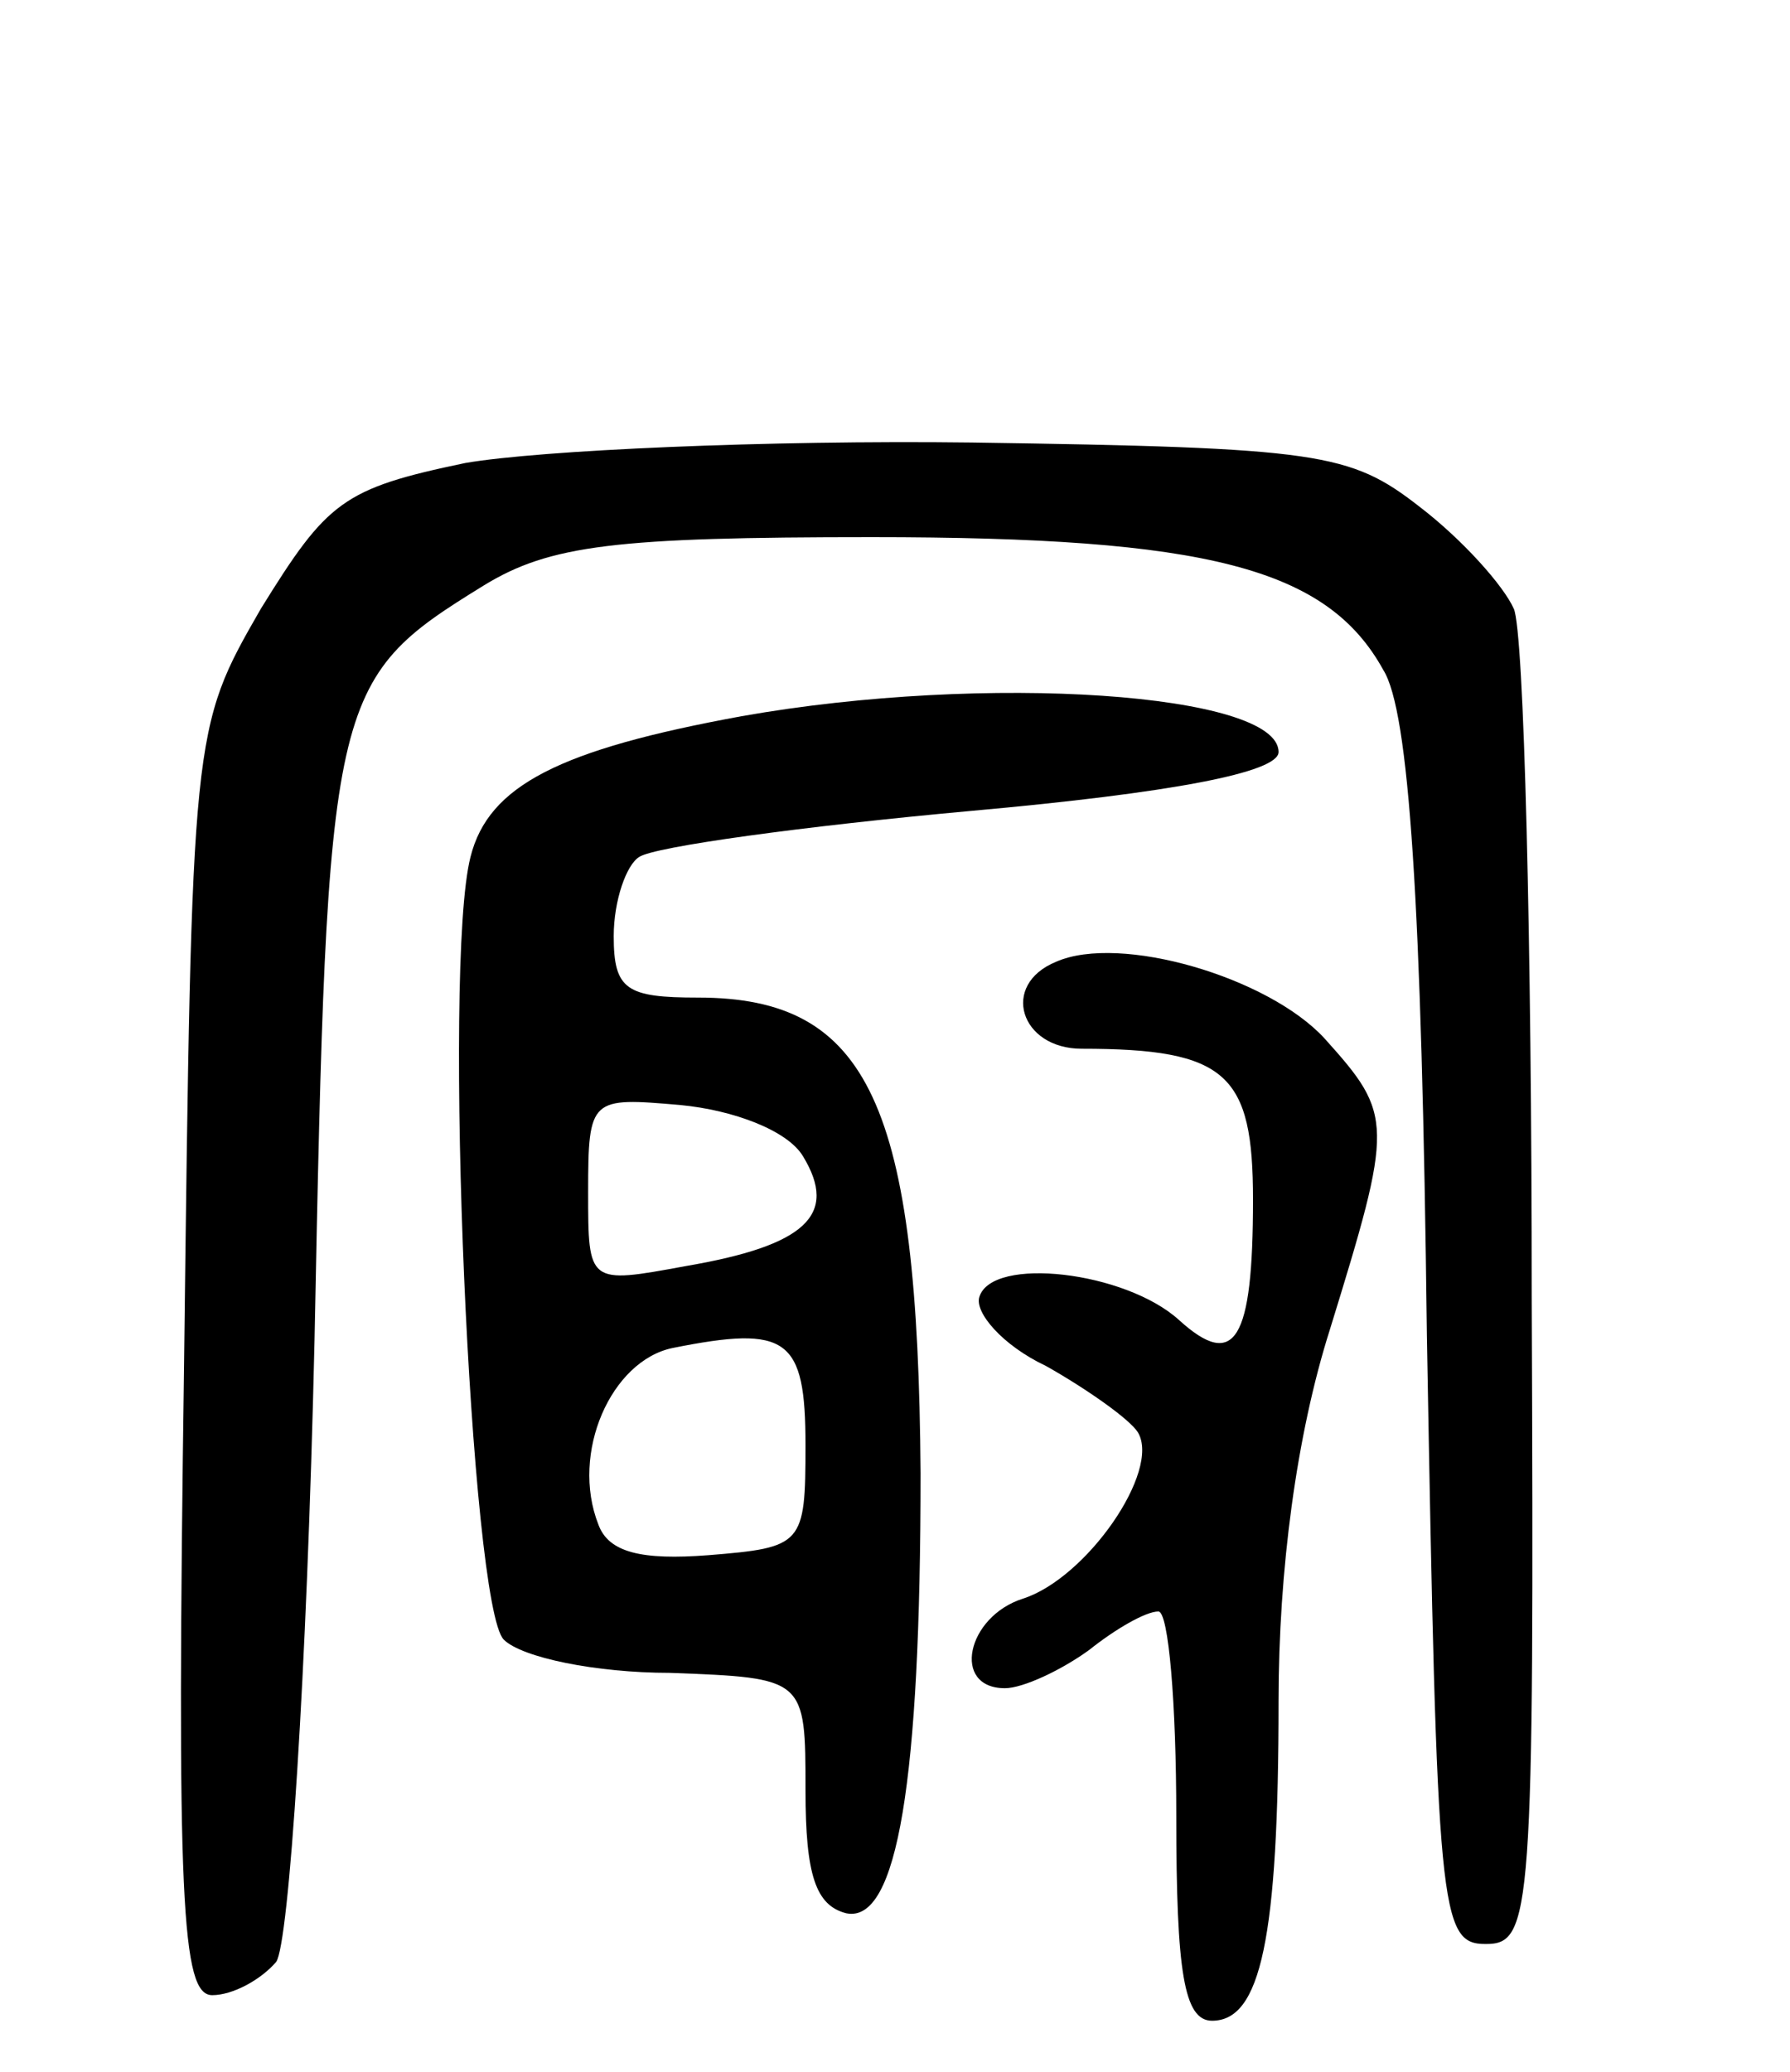 <svg version="1.0" xmlns="http://www.w3.org/2000/svg"
 width="70pt" height="81pt" viewBox="0 0 70 81"
 preserveAspectRatio="xMidYMid meet">
<g transform="translate(0,81) scale(0.1,-0.1)"
fill="#000000" stroke="none">
<path d="M182 629 c-48 -10 -54 -15 -80 -57 -27 -47 -27 -47 -30 -294 -3 -212
-1 -248 11 -248 8 0 19 6 25 13 5 7 12 112 15 243 5 253 6 258 66 295 26 16
52 19 152 19 131 0 178 -12 200 -52 10 -16 15 -90 17 -260 4 -226 5 -238 23
-238 18 0 19 11 18 253 0 138 -3 260 -7 269 -4 9 -20 27 -37 40 -27 21 -39 23
-175 25 -80 1 -169 -3 -198 -8z"/>
<path d="M290 530 c-71 -13 -99 -27 -106 -55 -11 -43 0 -293 13 -306 7 -7 36
-13 65 -13 53 -2 53 -2 53 -46 0 -33 4 -45 16 -48 20 -4 29 52 29 172 -1 144
-20 186 -87 186 -28 0 -33 3 -33 24 0 14 5 28 10 31 6 4 64 12 130 18 78 7
120 15 120 23 0 23 -114 31 -210 14z m24 -172 c14 -23 1 -35 -46 -43 -38 -7
-38 -7 -38 29 0 37 1 37 36 34 21 -2 42 -10 48 -20z m1 -113 c0 -39 -1 -40
-38 -43 -26 -2 -39 1 -43 12 -11 28 5 64 29 69 45 9 52 4 52 -38z"/>
<path d="M413 434 c-22 -9 -14 -34 10 -34 57 0 67 -10 67 -59 0 -55 -7 -67
-29 -47 -21 19 -73 25 -78 9 -2 -6 9 -19 26 -27 16 -9 33 -21 36 -26 9 -15
-20 -57 -45 -65 -22 -7 -28 -35 -7 -35 7 0 22 7 33 15 10 8 22 15 27 15 4 0 7
-36 7 -80 0 -61 3 -80 14 -80 19 0 26 32 26 125 0 51 7 104 20 145 25 81 25
84 -2 114 -22 24 -80 41 -105 30z"/>
</g>
</svg>
